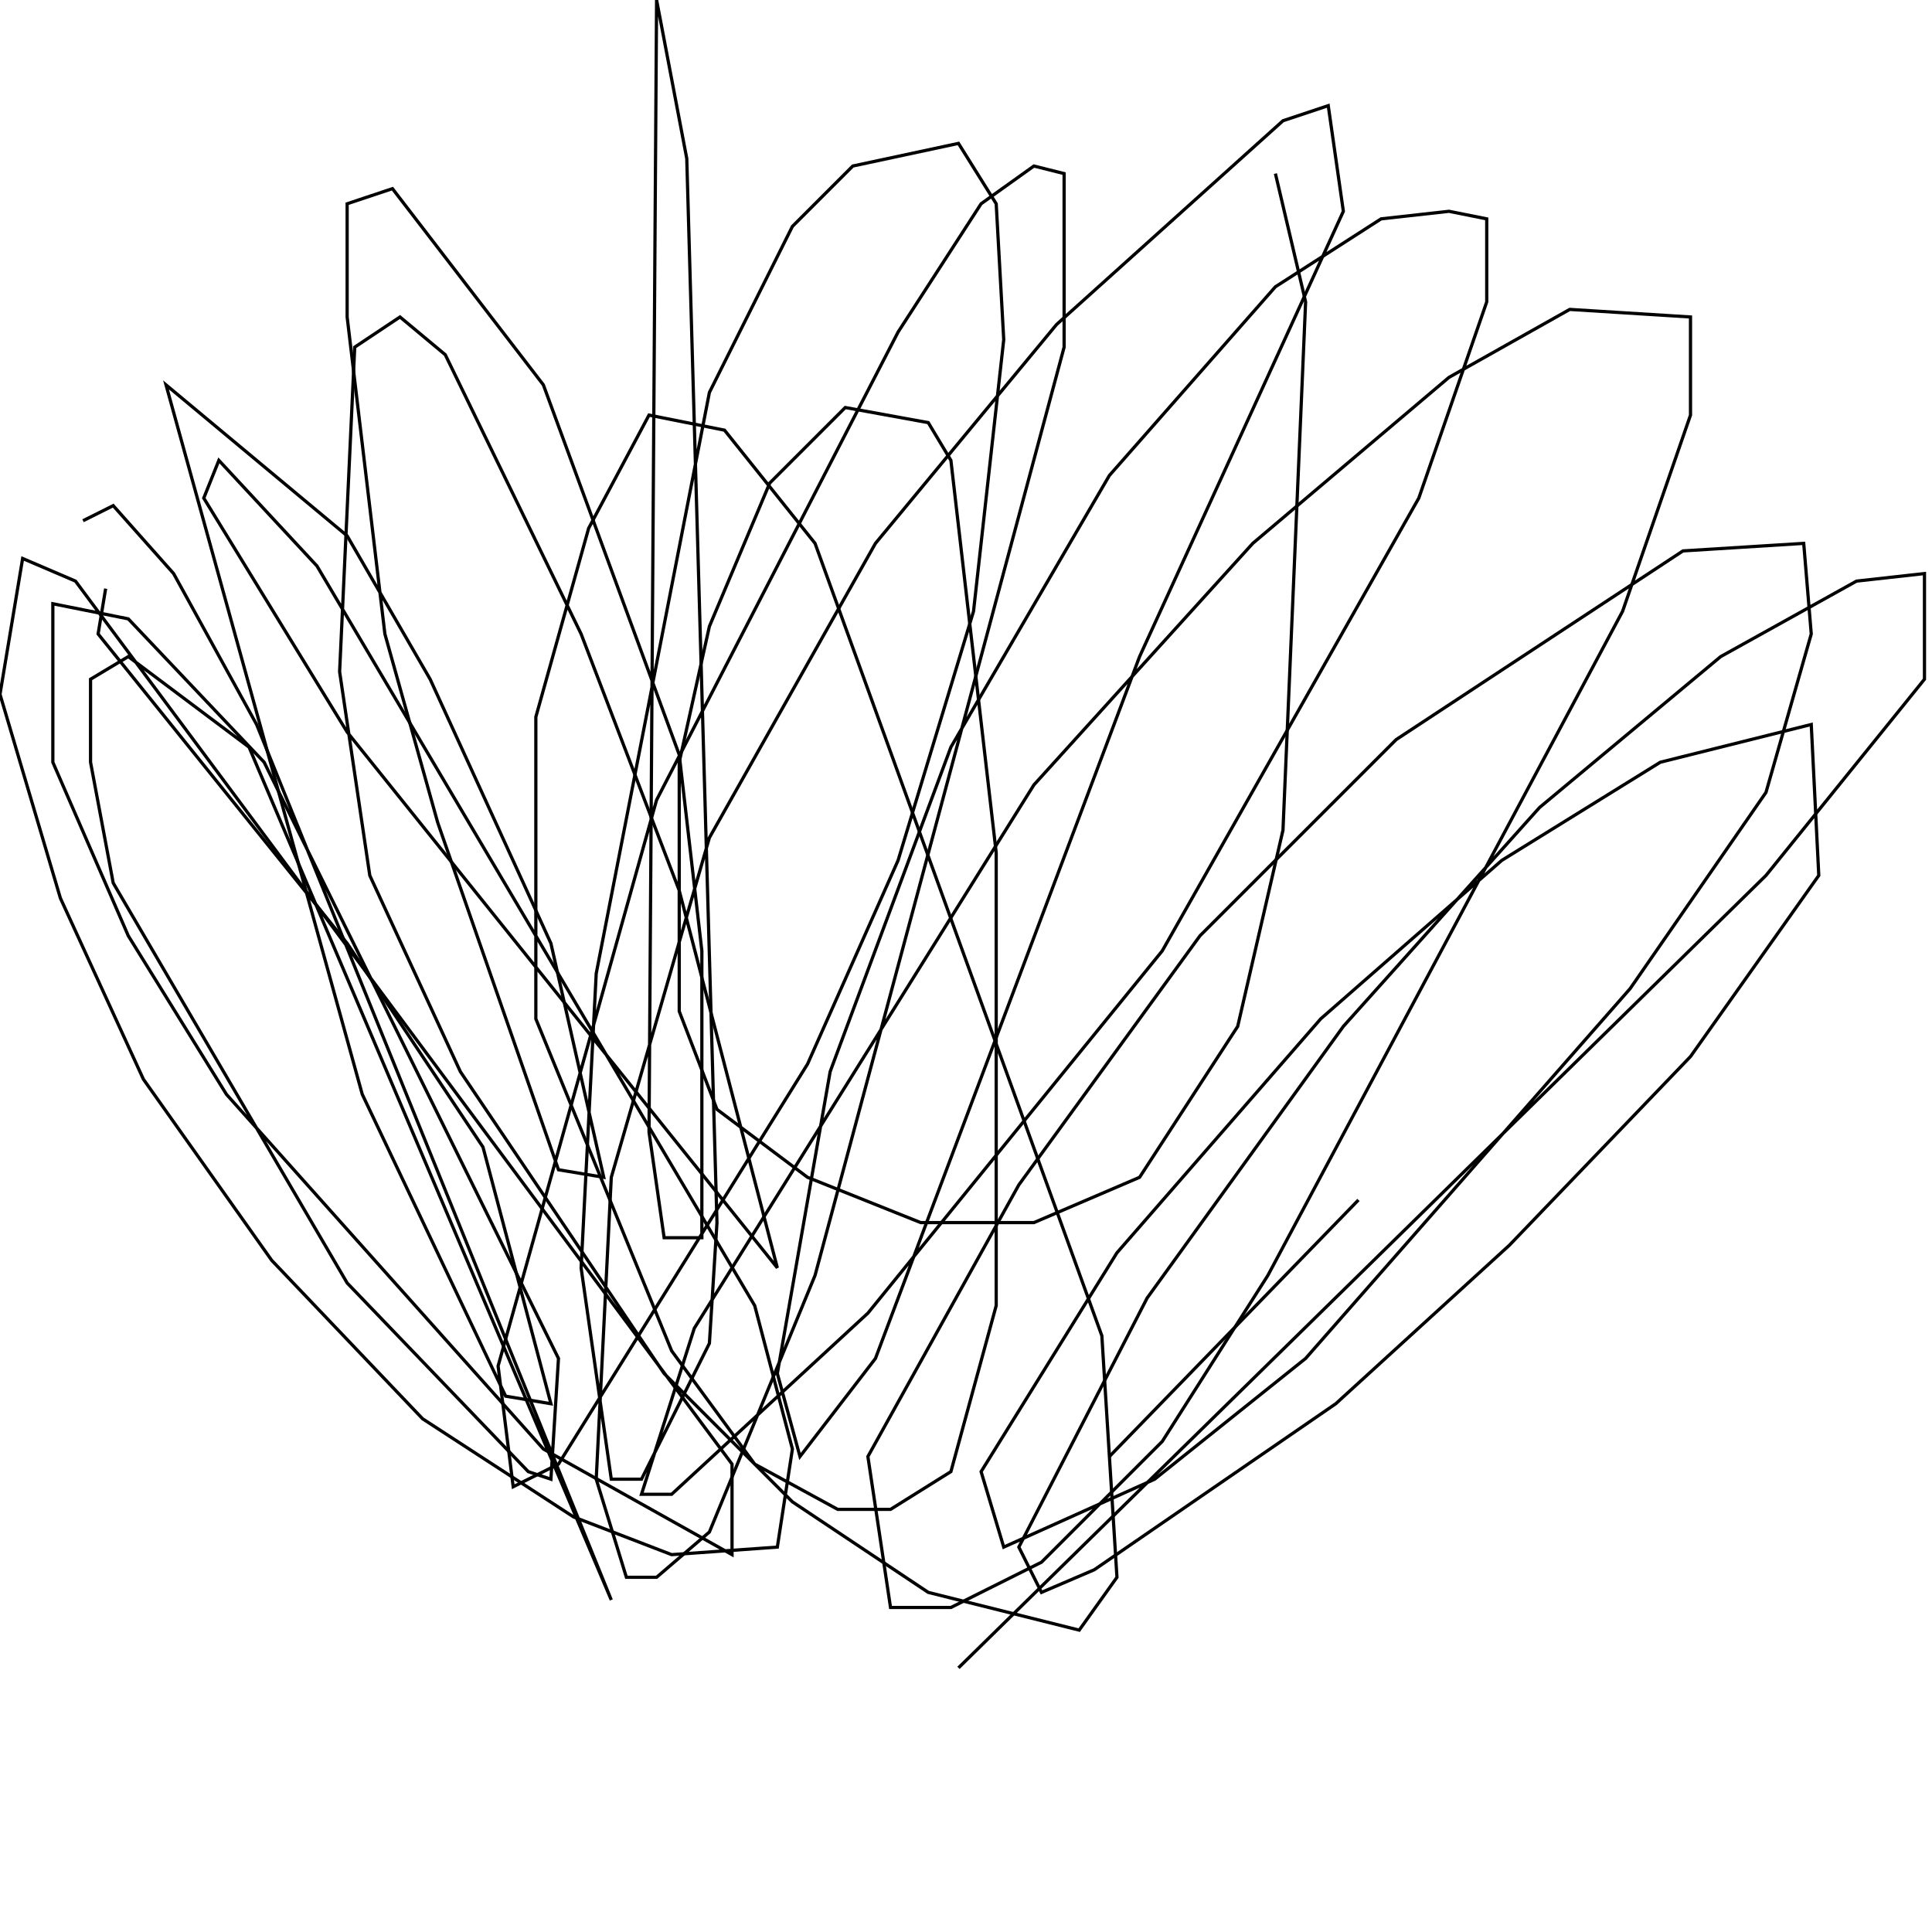 <?xml version="1.0" encoding="UTF-8" standalone="no"?>
<!--Created with ndjsontosvg (https:https://github.com/thompson318/ndjsontosvg) 
	from the simplified Google quickdraw data set. key_id = 5182967259332608-->
<svg width="600" height="600"
	xmlns="http://www.w3.org/2000/svg">
	xmlns:ndjsontosvg="https://github.com/thompson318/ndjsontosvg"
	xmlns:quickdraw="https://quickdraw.withgoogle.com/data"
	xmlns:scikit-surgery="https://doi.org/10.1007/s11548-020-02180-5">

	<rect width="100%" height="100%" fill="white" />
	<path d = "M 32.81 182.81 L 30.47 196.88 L 107.81 292.97 L 150.00 356.25 L 171.09 435.94 L 157.03 433.59 L 112.50 339.84 L 51.56 119.53 L 107.81 166.41 L 133.59 210.94 L 171.09 292.97 L 187.50 365.62 L 173.44 363.28 L 135.94 255.47 L 119.53 196.88 L 107.81 98.44 L 107.81 63.28 L 121.88 58.59 L 168.75 119.53 L 210.94 234.38 L 217.97 295.31 L 217.97 384.38 L 206.25 384.38 L 201.56 351.56 L 203.91 0.00 L 213.28 49.22 L 222.66 379.69 L 220.31 417.19 L 199.22 459.38 L 189.84 459.38 L 180.47 393.75 L 185.16 302.34 L 220.31 121.88 L 246.09 70.31 L 264.84 51.56 L 297.66 44.53 L 309.38 63.28 L 311.72 105.47 L 302.34 189.84 L 278.91 267.19 L 250.78 330.47 L 173.44 454.69 L 159.38 461.72 L 154.69 424.22 L 203.91 248.44 L 278.91 103.12 L 304.69 63.28 L 321.09 51.56 L 330.47 53.91 L 330.47 107.81 L 253.12 396.09 L 220.31 475.78 L 203.91 489.84 L 194.53 489.84 L 185.16 459.38 L 189.84 365.62 L 220.31 260.16 L 271.88 168.75 L 328.12 100.78 L 398.44 37.50 L 412.50 32.81 L 417.19 65.62 L 353.91 203.91 L 271.88 421.88 L 248.44 452.34 L 241.41 426.56 L 257.81 332.81 L 295.31 232.03 L 344.53 147.66 L 396.09 89.06 L 428.91 67.97 L 450.00 65.62 L 461.72 67.97 L 461.72 93.75 L 440.62 154.69 L 360.94 295.31 L 269.53 407.81 L 208.59 464.06 L 199.22 464.06 L 215.62 412.50 L 321.09 243.75 L 389.06 168.75 L 450.00 117.19 L 487.50 96.09 L 525.00 98.44 L 525.00 128.91 L 503.91 189.84 L 393.75 396.09 L 360.94 447.66 L 323.44 485.16 L 295.31 499.22 L 276.56 499.22 L 269.53 452.34 L 316.41 367.97 L 372.66 290.62 L 433.59 229.69 L 522.66 171.09 L 560.16 168.75 L 562.50 196.88 L 548.44 246.09 L 506.25 307.03 L 405.47 421.88 L 358.59 459.38 L 311.72 480.47 L 304.69 457.03 L 346.88 389.06 L 410.16 316.41 L 466.41 267.19 L 515.62 236.72 L 562.50 225.00 L 564.84 271.88 L 525.00 328.12 L 468.75 386.72 L 414.84 435.94 L 339.84 487.50 L 323.44 494.53 L 316.41 480.47 L 356.25 403.12 L 417.19 318.75 L 478.12 250.78 L 534.38 203.91 L 576.56 180.47 L 597.66 178.12 L 597.66 210.94 L 548.44 271.88 L 297.66 517.97" stroke="black" fill="transparent"/>
	<path d = "M 344.53 452.34 L 421.88 372.66" stroke="black" fill="transparent"/>
	<path d = "M 25.78 161.72 L 35.16 157.03 L 53.91 178.12 L 79.69 225.00 L 189.84 496.88 L 77.34 232.03 L 39.84 203.91 L 28.12 210.94 L 28.12 236.72 L 35.16 274.22 L 107.81 398.44 L 164.06 457.03 L 171.09 459.38 L 173.44 421.88 L 82.03 236.72 L 39.84 192.19 L 16.41 187.50 L 16.41 236.72 L 39.84 290.62 L 70.31 339.84 L 168.75 450.00 L 227.34 482.81 L 227.34 454.69 L 23.44 180.47 L 7.03 173.44 L 0.00 215.62 L 18.75 278.91 L 44.53 335.16 L 84.38 391.41 L 131.25 440.62 L 178.12 471.09 L 208.59 482.81 L 241.41 480.47 L 246.09 450.00 L 234.38 405.47 L 98.44 175.78 L 67.97 142.97 L 63.28 154.69 L 107.81 227.34 L 241.41 393.75 L 210.94 276.56 L 180.47 196.88 L 138.28 110.16 L 124.22 98.44 L 110.16 107.81 L 105.47 208.59 L 114.84 271.88 L 142.97 332.81 L 206.25 426.56 L 246.09 466.41 L 288.28 494.53 L 335.16 506.25 L 346.88 489.84 L 342.19 414.84 L 253.12 168.75 L 225.00 133.59 L 201.56 128.91 L 182.81 164.06 L 166.41 222.66 L 166.41 316.41 L 208.59 419.53 L 234.38 454.69 L 260.16 468.75 L 276.56 468.75 L 295.31 457.03 L 309.38 405.47 L 309.38 339.84 L 309.38 264.84 L 295.31 142.97 L 288.28 131.25 L 262.50 126.56 L 239.06 150.00 L 220.31 194.53 L 210.94 236.72 L 210.94 314.06 L 222.66 344.53 L 250.78 365.62 L 285.94 379.69 L 321.09 379.69 L 353.91 365.62 L 384.38 318.75 L 398.44 257.81 L 405.47 93.75 L 396.09 53.91" stroke="black" fill="transparent"/>
</svg>